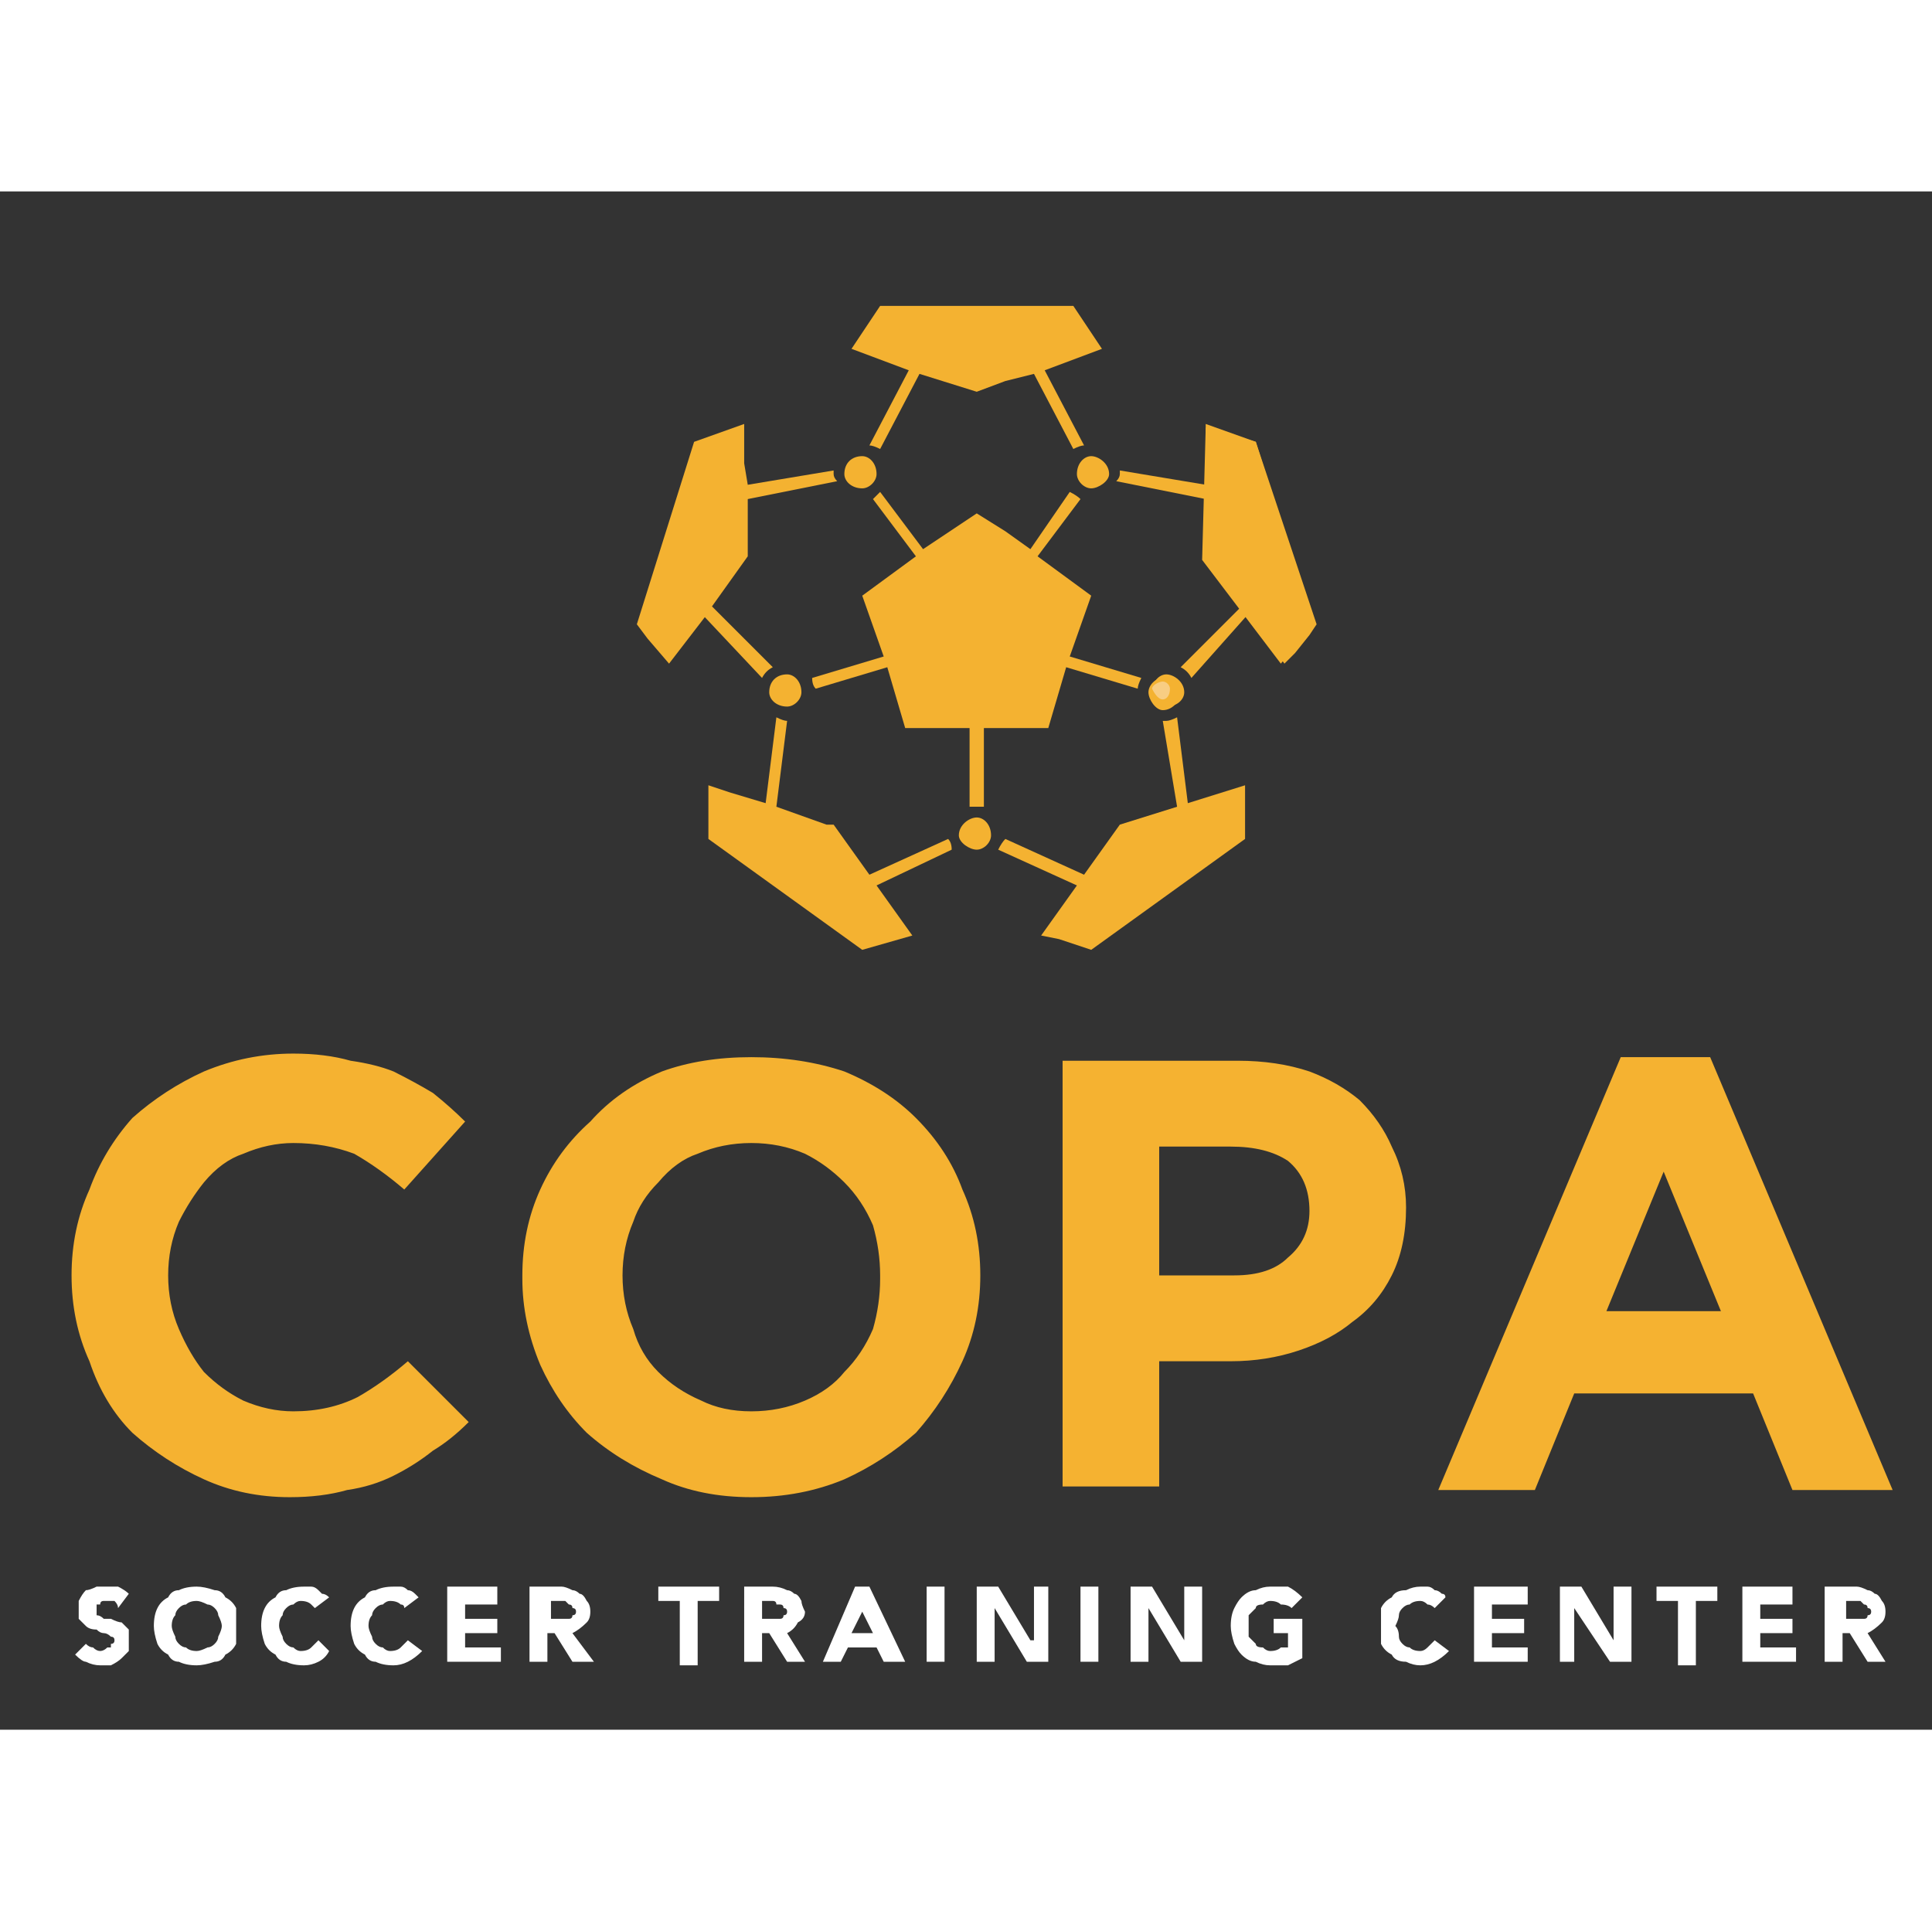 <svg version="1.2" xmlns="http://www.w3.org/2000/svg" viewBox="0 0 54 43" width="181" height="180"><rect x="0" y="0" width="54" height="43" fill="#333333" stroke="none"/><defs><clipPath clipPathUnits="userSpaceOnUse" id="cp1"><path d="m1.26 23.9h51.65v17.56h-51.65z" /></clipPath></defs><style>.s0{display: none;fill:#1f2024}.s1{fill:#f5b231}.s2{fill:#ffffff}.s3{fill:#f4b231}.s4{fill:#f8cd83}</style><path class="s0" d="m27.1 70.2c-22.9 0-41.3-18.4-41.3-41.3c0-22.8 18.4-41.3 41.3-41.3c22.8 0 41.3 18.5 41.3 41.3c0 22.9-18.5 41.3-41.3 41.3z" /><g clip-path="url(#cp1)"><path fill-rule="evenodd" class="s1" d="m12.1 35.2q-0.5 0.4-1.1 0.7q-0.6 0.3-1.3 0.4q-0.7 0.2-1.6 0.2q-1.3 0-2.4-0.5q-1.1-0.5-2-1.3q-0.8-0.8-1.2-2q-0.5-1.1-0.5-2.4q0-1.3 0.5-2.4q0.4-1.1 1.2-2q0.9-0.8 2-1.3q1.2-0.5 2.5-0.5q0.9 0 1.6 0.2q0.7 0.1 1.2 0.3q0.6 0.3 1.1 0.6q0.5 0.4 0.9 0.8l-1.7 1.9q-0.7-0.6-1.4-1q-0.8-0.3-1.7-0.3q-0.7 0-1.4 0.3q-0.6 0.2-1.1 0.8q-0.4 0.5-0.7 1.1q-0.3 0.7-0.3 1.5q0 0.8 0.3 1.5q0.3 0.7 0.7 1.2q0.5 0.5 1.1 0.8q0.7 0.3 1.4 0.3q1 0 1.8-0.4q0.7-0.4 1.4-1l1.7 1.7q-0.5 0.5-1 0.8zm14.8-2.5q-0.5 1.1-1.3 2q-0.9 0.8-2 1.3q-1.2 0.5-2.6 0.5q-1.4 0-2.5-0.5q-1.2-0.5-2.1-1.3q-0.8-0.8-1.3-1.9q-0.5-1.2-0.5-2.4v-0.1q0-1.3 0.5-2.4q0.5-1.1 1.4-1.9q0.8-0.9 2-1.4q1.1-0.4 2.5-0.4q1.4 0 2.6 0.4q1.2 0.5 2 1.3q0.9 0.9 1.3 2q0.5 1.1 0.5 2.4q0 1.3-0.5 2.4zm-2.3-2.4q0-0.7-0.2-1.4q-0.3-0.7-0.8-1.2q-0.5-0.5-1.1-0.8q-0.7-0.3-1.5-0.3q-0.8 0-1.5 0.3q-0.6 0.2-1.1 0.8q-0.5 0.5-0.7 1.1q-0.3 0.7-0.3 1.5q0 0.8 0.3 1.5q0.2 0.7 0.7 1.2q0.5 0.5 1.2 0.8q0.6 0.3 1.4 0.3q0.8 0 1.5-0.3q0.7-0.3 1.1-0.8q0.5-0.5 0.8-1.2q0.2-0.7 0.2-1.4zm14.3 0q-0.4 0.8-1.1 1.3q-0.6 0.5-1.5 0.8q-0.9 0.3-1.9 0.3h-2v3.5h-2.7v-11.9h4.9q1.1 0 2 0.3q0.8 0.3 1.4 0.8q0.6 0.6 0.9 1.3q0.4 0.8 0.4 1.7q0 1.1-0.4 1.9zm-2.3-1.8q0-0.9-0.6-1.4q-0.6-0.4-1.6-0.4h-2v3.6h2.1q1 0 1.5-0.5q0.6-0.5 0.6-1.3zm13.5 7.8l-1.1-2.7h-5l-1.1 2.7h-2.7l5.1-12.1h2.5l5.1 12.1zm-3.6-8.9l-1.6 3.9h3.2z" /><path class="s2" d="m3.3 39.6q0-0.1-0.1-0.2q-0.1 0-0.2 0q-0.1 0-0.1 0q-0.1 0-0.1 0.1q-0.1 0-0.1 0q0 0.1 0 0.1q0 0.1 0 0.2q0.1 0 0.2 0.1q0.1 0 0.2 0q0.2 0.1 0.3 0.1q0.1 0.1 0.2 0.2q0 0.1 0 0.3q0 0.2 0 0.3q-0.1 0.1-0.2 0.2q-0.1 0.1-0.3 0.2q-0.1 0-0.3 0q-0.2 0-0.4-0.1q-0.1 0-0.3-0.2l0.3-0.3q0.1 0.1 0.2 0.1q0.1 0.1 0.2 0.1q0.1 0 0.2-0.1q0 0 0.1 0q0 0 0-0.1q0.1 0 0.1-0.1q0-0.1-0.1-0.1q-0.1-0.1-0.2-0.1q-0.1 0-0.2-0.1q-0.2 0-0.3-0.1q-0.1-0.1-0.2-0.2q0-0.1 0-0.2q0-0.2 0-0.3q0.1-0.2 0.2-0.3q0.1 0 0.3-0.1q0.1 0 0.3 0q0.2 0 0.3 0q0.2 0.1 0.3 0.2z" /><path fill-rule="evenodd" class="s2" d="m4.3 40.1q0-0.3 0.1-0.5q0.1-0.2 0.3-0.3q0.1-0.2 0.3-0.2q0.2-0.1 0.5-0.1q0.2 0 0.5 0.1q0.2 0 0.3 0.2q0.2 0.1 0.3 0.3q0 0.2 0 0.5q0 0.2 0 0.5q-0.1 0.2-0.3 0.3q-0.1 0.2-0.3 0.2q-0.3 0.1-0.5 0.1q-0.3 0-0.5-0.1q-0.2 0-0.3-0.2q-0.2-0.1-0.3-0.3q-0.1-0.3-0.1-0.5zm0.5 0q0 0.1 0.1 0.3q0 0.1 0.1 0.2q0.1 0.1 0.2 0.1q0.1 0.1 0.3 0.1q0.1 0 0.3-0.1q0.1 0 0.2-0.1q0.1-0.1 0.1-0.2q0.1-0.2 0.1-0.3q0-0.1-0.1-0.3q0-0.1-0.1-0.2q-0.1-0.1-0.2-0.1q-0.2-0.1-0.3-0.1q-0.2 0-0.3 0.1q-0.1 0-0.2 0.1q-0.1 0.1-0.1 0.2q-0.1 0.1-0.1 0.3z" /><path class="s2" d="m8.8 39.6q-0.1-0.1-0.1-0.1q-0.1-0.1-0.3-0.1q-0.1 0-0.2 0.1q-0.1 0-0.2 0.1q-0.1 0.1-0.1 0.2q-0.1 0.1-0.1 0.3q0 0.1 0.1 0.3q0 0.1 0.1 0.2q0.1 0.1 0.2 0.1q0.1 0.1 0.2 0.1q0.2 0 0.3-0.1q0.1-0.1 0.2-0.2l0.3 0.3q-0.1 0.2-0.3 0.3q-0.2 0.1-0.4 0.1q-0.3 0-0.5-0.1q-0.2 0-0.3-0.2q-0.2-0.1-0.3-0.3q-0.1-0.3-0.1-0.5q0-0.3 0.1-0.5q0.1-0.2 0.3-0.3q0.1-0.2 0.3-0.2q0.2-0.1 0.5-0.1q0.1 0 0.2 0q0.1 0 0.2 0.1q0 0 0.1 0.1q0.1 0 0.2 0.1z" /><path class="s2" d="m11.3 39.6q0-0.1-0.1-0.1q-0.1-0.1-0.3-0.1q-0.1 0-0.2 0.1q-0.1 0-0.2 0.1q-0.1 0.1-0.1 0.2q-0.1 0.1-0.1 0.3q0 0.1 0.1 0.3q0 0.1 0.1 0.2q0.1 0.1 0.2 0.1q0.1 0.1 0.2 0.1q0.2 0 0.3-0.1q0.1-0.1 0.2-0.2l0.4 0.3q-0.2 0.2-0.4 0.3q-0.2 0.1-0.4 0.1q-0.3 0-0.5-0.1q-0.2 0-0.3-0.2q-0.2-0.1-0.3-0.3q-0.1-0.3-0.1-0.5q0-0.3 0.1-0.5q0.1-0.2 0.3-0.3q0.1-0.2 0.3-0.2q0.2-0.1 0.5-0.1q0.1 0 0.2 0q0.1 0 0.2 0.1q0.1 0 0.2 0.1q0 0 0.1 0.1z" /><path class="s2" d="m12.5 39h1.4v0.5h-0.9v0.4h0.9v0.4h-0.9v0.4h1v0.4h-1.5z" /><path fill-rule="evenodd" class="s2" d="m15.7 39q0.1 0 0.3 0.1q0.1 0 0.2 0.1q0.1 0 0.2 0.2q0.1 0.1 0.1 0.3q0 0.2-0.1 0.3q-0.2 0.2-0.4 0.3l0.6 0.8h-0.6l-0.5-0.8h-0.2v0.8h-0.5v-2.1zm0.1 0.9q0.1 0 0.1 0q0.1 0 0.1-0.1q0.1 0 0.1-0.1q0-0.1-0.1-0.1q0-0.1-0.1-0.1q0 0-0.1-0.1q0 0-0.1 0h-0.3v0.5c0 0 0.4 0 0.4 0z" /><path class="s2" d="m19 39.4h-0.6v-0.4h1.7v0.4h-0.6v1.8h-0.5v-1.8z" /><path fill-rule="evenodd" class="s2" d="m20.8 39h0.8q0.2 0 0.4 0.1q0.1 0 0.2 0.1q0.1 0 0.2 0.2q0 0.1 0.1 0.3q0 0.2-0.2 0.3q-0.1 0.2-0.3 0.3l0.5 0.8h-0.5l-0.5-0.8h-0.2v0.8h-0.5zm0.9 0.9q0.1 0 0.1 0q0.1 0 0.1-0.1q0.1 0 0.1-0.1q0-0.1-0.1-0.1q0-0.1-0.1-0.1q0 0-0.1 0q0-0.1-0.1-0.1h-0.3v0.5c0 0 0.4 0 0.4 0z" /><path fill-rule="evenodd" class="s2" d="m23.9 39h0.4l1 2.1h-0.6l-0.2-0.4h-0.8l-0.2 0.4h-0.5zm0.2 0.7l-0.3 0.6h0.6z" /><path class="s2" d="m25.9 39h0.5v2.1h-0.5z" /><path class="s2" d="m27.3 39h0.6l0.9 1.5h0.1v-1.5h0.4v2.1h-0.6l-0.9-1.5v1.5h-0.5z" /><path class="s2" d="m30.2 39h0.5v2.1h-0.5z" /><path class="s2" d="m31.6 39h0.6l0.9 1.5v-1.5h0.5v2.1h-0.6l-0.9-1.5v1.5h-0.5z" /><path class="s2" d="m36.4 41q-0.2 0.1-0.4 0.2q-0.2 0-0.5 0q-0.2 0-0.4-0.1q-0.2 0-0.4-0.2q-0.1-0.1-0.2-0.3q-0.1-0.3-0.1-0.5q0-0.3 0.1-0.5q0.1-0.2 0.2-0.3q0.2-0.2 0.4-0.2q0.2-0.1 0.4-0.1q0.3 0 0.5 0q0.2 0.1 0.4 0.3l-0.3 0.3q-0.1-0.1-0.3-0.1q-0.1-0.1-0.3-0.1q-0.1 0-0.2 0.1q-0.2 0-0.2 0.1q-0.1 0.1-0.2 0.2q0 0.2 0 0.3q0 0.2 0 0.3q0.1 0.1 0.2 0.2q0 0.1 0.2 0.1q0.1 0.1 0.2 0.1q0.2 0 0.3-0.1q0.1 0 0.2 0v-0.4h-0.4v-0.4h0.8z" /><path class="s2" d="m40.1 39.6q-0.1-0.1-0.2-0.1q-0.1-0.1-0.2-0.1q-0.2 0-0.3 0.1q-0.1 0-0.2 0.1q-0.1 0.1-0.1 0.2q0 0.1-0.1 0.3q0.1 0.1 0.1 0.3q0 0.1 0.1 0.2q0.1 0.1 0.2 0.1q0.1 0.1 0.3 0.1q0.1 0 0.2-0.1q0.1-0.1 0.2-0.2l0.4 0.3q-0.2 0.2-0.4 0.3q-0.2 0.1-0.4 0.1q-0.2 0-0.4-0.1q-0.3 0-0.4-0.2q-0.2-0.1-0.3-0.3q0-0.3 0-0.5q0-0.3 0-0.5q0.1-0.2 0.3-0.3q0.1-0.2 0.4-0.2q0.2-0.1 0.4-0.1q0.1 0 0.2 0q0.1 0 0.2 0.1q0.1 0 0.2 0.1q0.1 0 0.1 0.1z" /><path class="s2" d="m41.2 39h1.5v0.5h-1v0.4h0.9v0.4h-0.9v0.4h1v0.4h-1.5z" /><path class="s2" d="m43.6 39h0.6l0.9 1.5v-1.5h0.5v2.1h-0.6l-1-1.5v1.5h-0.4z" /><path class="s2" d="m46.9 39.4h-0.6v-0.4h1.7v0.4h-0.6v1.8h-0.5z" /><path class="s2" d="m48.7 39h1.4v0.5h-0.9v0.4h0.9v0.4h-0.9v0.4h1v0.4h-1.5z" /><path fill-rule="evenodd" class="s2" d="m51.9 39q0.1 0 0.3 0.1q0.1 0 0.2 0.1q0.1 0 0.2 0.2q0.1 0.1 0.1 0.3q0 0.2-0.1 0.3q-0.2 0.2-0.4 0.3l0.5 0.8h-0.5l-0.5-0.8h-0.2v0.8h-0.5v-2.1zm0.1 0.9q0.1 0 0.1 0q0.1 0 0.1-0.1q0.1 0 0.1-0.1q0-0.1-0.1-0.1q0-0.1-0.1-0.1q0 0-0.1-0.1q-0.1 0-0.1 0h-0.3v0.5c0 0 0.3 0 0.4 0z" /></g><path fill-rule="evenodd" class="s3" d="m27.1 17.2v-2.2h-1.3h-0.5l-0.5-1.7l-2 0.6q-0.1-0.1-0.1-0.3l2-0.6l-0.6-1.7l1.5-1.1l-1.2-1.6q0.1-0.1 0.2-0.2l1.2 1.6l1.5-1l0.8 0.5l0.7 0.5l1.1-1.6q0.2 0.1 0.3 0.2l-1.2 1.6l1.5 1.1l-0.6 1.7l2 0.6q-0.1 0.2-0.1 0.3l-2-0.6l-0.5 1.7h-0.6h-1.2v2.2q-0.1 0-0.2 0q-0.1 0-0.2 0z" /><path fill-rule="evenodd" class="s3" d="m26.6 18.4l-2.1 1l1 1.4l-1.4 0.4l-4.3-3.1v-1.5l0.6 0.2l1 0.3l0.3-2.4q0.2 0.1 0.3 0.1q0 0 0 0l-0.3 2.4l1.4 0.5h0.2l1 1.4l2.2-1q0.1 0.1 0.1 0.3z" /><path fill-rule="evenodd" class="s3" d="m25.4 5l-1.6-0.6l0.8-1.2h0.6h4.3h0.5l0.8 1.2l-1.6 0.6l1.1 2.1q-0.1 0-0.3 0.1l-1.1-2.1l-0.8 0.2l-0.8 0.3l-1.6-0.5l-1.1 2.1q-0.2-0.1-0.3-0.1z" /><path fill-rule="evenodd" class="s3" d="m23.6 7.9c0-0.3 0.2-0.5 0.5-0.5c0.2 0 0.4 0.2 0.4 0.5c0 0.2-0.2 0.4-0.4 0.4c-0.3 0-0.5-0.2-0.5-0.4z" /><path fill-rule="evenodd" class="s3" d="m22 13.5c0.2 0 0.4 0.2 0.4 0.5c0 0.2-0.2 0.4-0.4 0.4c-0.3 0-0.5-0.2-0.5-0.4c0-0.3 0.2-0.5 0.5-0.5z" /><path fill-rule="evenodd" class="s3" d="m27.7 18c0 0.2-0.2 0.4-0.4 0.4c-0.2 0-0.5-0.2-0.5-0.4c0-0.3 0.3-0.5 0.5-0.5c0.2 0 0.4 0.2 0.4 0.5z" /><path fill-rule="evenodd" class="s3" d="m32.6 14.4c-0.2 0-0.4-0.2-0.4-0.4c0-0.3 0.2-0.5 0.4-0.5c0.2 0 0.5 0.2 0.5 0.5c0 0.2-0.2 0.4-0.5 0.4z" /><path fill-rule="evenodd" class="s3" d="m31 7.9c0 0.2-0.3 0.4-0.5 0.4c-0.2 0-0.4-0.2-0.4-0.4c0-0.3 0.2-0.5 0.4-0.5c0.2 0 0.5 0.2 0.5 0.5z" /><path fill-rule="evenodd" class="s3" d="m34.8 16.6v1.5l-4.3 3.1l-0.9-0.3l-0.5-0.1l1-1.4l-2.2-1q0.1-0.2 0.2-0.3l2.2 1l1-1.4l1.6-0.5l-0.4-2.4q0.1 0 0.1 0q0.1 0 0.3-0.1l0.3 2.4z" /><path fill-rule="evenodd" class="s3" d="m36.2 12.9l-0.3 0.3l-1-1.4l-1.6 1.8q-0.1-0.2-0.3-0.3l1.7-1.7l-1-1.4v-1.6l-2.5-0.5q0.1-0.1 0.1-0.2q0-0.1 0-0.1l2.4 0.4v-1.7l1.4 0.5l1.7 5.1l-0.2 0.3z" /><path fill-rule="evenodd" class="s3" d="m18.7 13.2l-0.6-0.7l-0.3-0.4l1.6-5.1l1.4-0.5v1.1l0.1 0.6l2.4-0.4q0 0 0 0.1q0 0.1 0.1 0.2l-2.5 0.5v1.6l-1 1.4l1.7 1.7q-0.2 0.1-0.3 0.3l-1.6-1.7z" /><path fill-rule="evenodd" class="s3" d="m32.1 14c0-0.2 0.2-0.4 0.4-0.4c0.3 0 0.5 0.2 0.5 0.4c0 0.2-0.2 0.5-0.5 0.5c-0.2 0-0.4-0.3-0.4-0.5z" /><path fill-rule="evenodd" class="s4" d="m32.2 13.9c0-0.1 0.2-0.2 0.3-0.2c0.1 0 0.2 0.1 0.2 0.2c0 0.2-0.1 0.3-0.2 0.3c-0.1 0-0.2-0.1-0.3-0.3z" /><path fill-rule="evenodd" class="s3" d="m36.7 12.1l-0.9 1.1l-2.2-2.9l0.1-3.7l1.4 0.4z" /></svg>